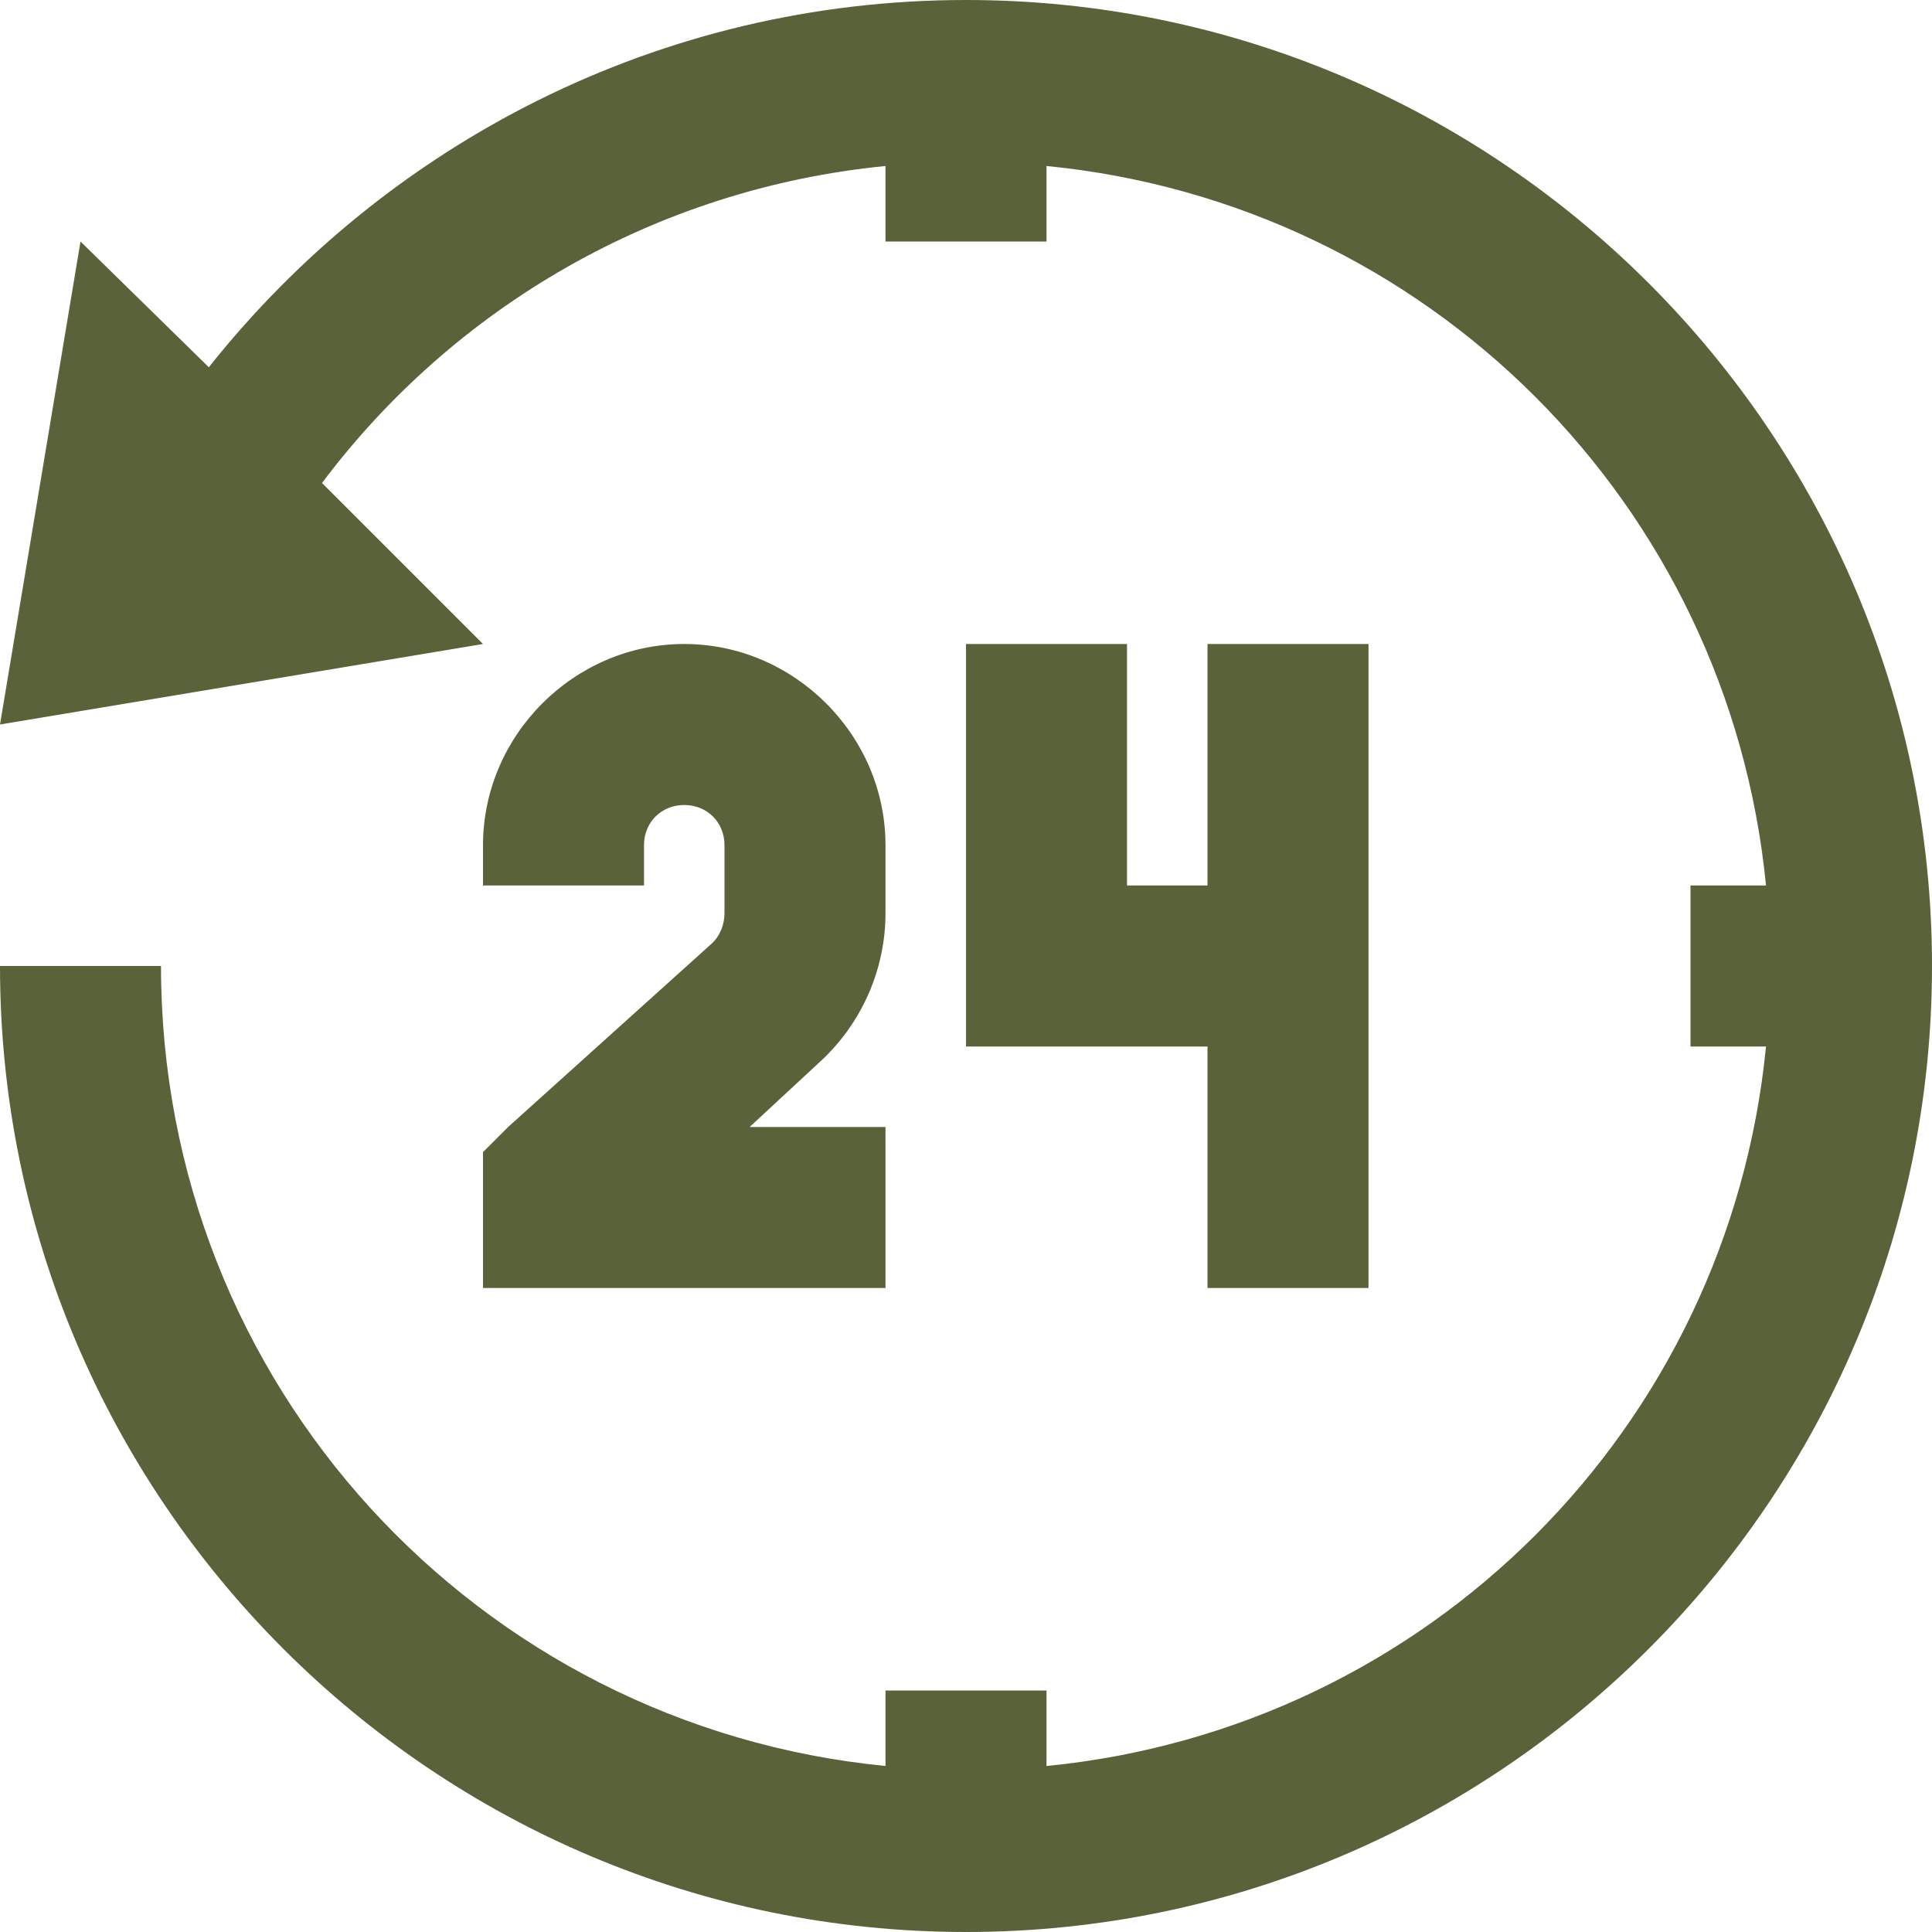 <svg width="24" height="24" viewBox="0 0 24 24" fill="none" xmlns="http://www.w3.org/2000/svg">
<path d="M12 0C8.191 0 4.797 1.789 2.594 4.562L1 3L0 9L6 8L4 6C5.633 3.824 8.137 2.344 11 2.062V3H13V2.062C17.738 2.527 21.473 6.262 21.938 11H21V13H21.938C21.473 17.738 17.738 21.473 13 21.938V21H11V21.938C5.934 21.441 2 17.199 2 12H0C0 18.617 5.383 24 12 24C18.617 24 24 18.617 24 12C24 5.383 18.617 0 12 0ZM8.5 8C7.133 8 6 9.133 6 10.5V11H8V10.5C8 10.215 8.215 10 8.5 10C8.785 10 9 10.215 9 10.5V11.344C9 11.484 8.945 11.625 8.844 11.719L6.312 14L6 14.312V16H11V14H9.312L10.188 13.188C10.703 12.715 11 12.043 11 11.344V10.5C11 9.133 9.867 8 8.5 8ZM12 8V13H15V16H17V8H15V11H14V8H12Z" fill="#5A623A"/>
</svg>
